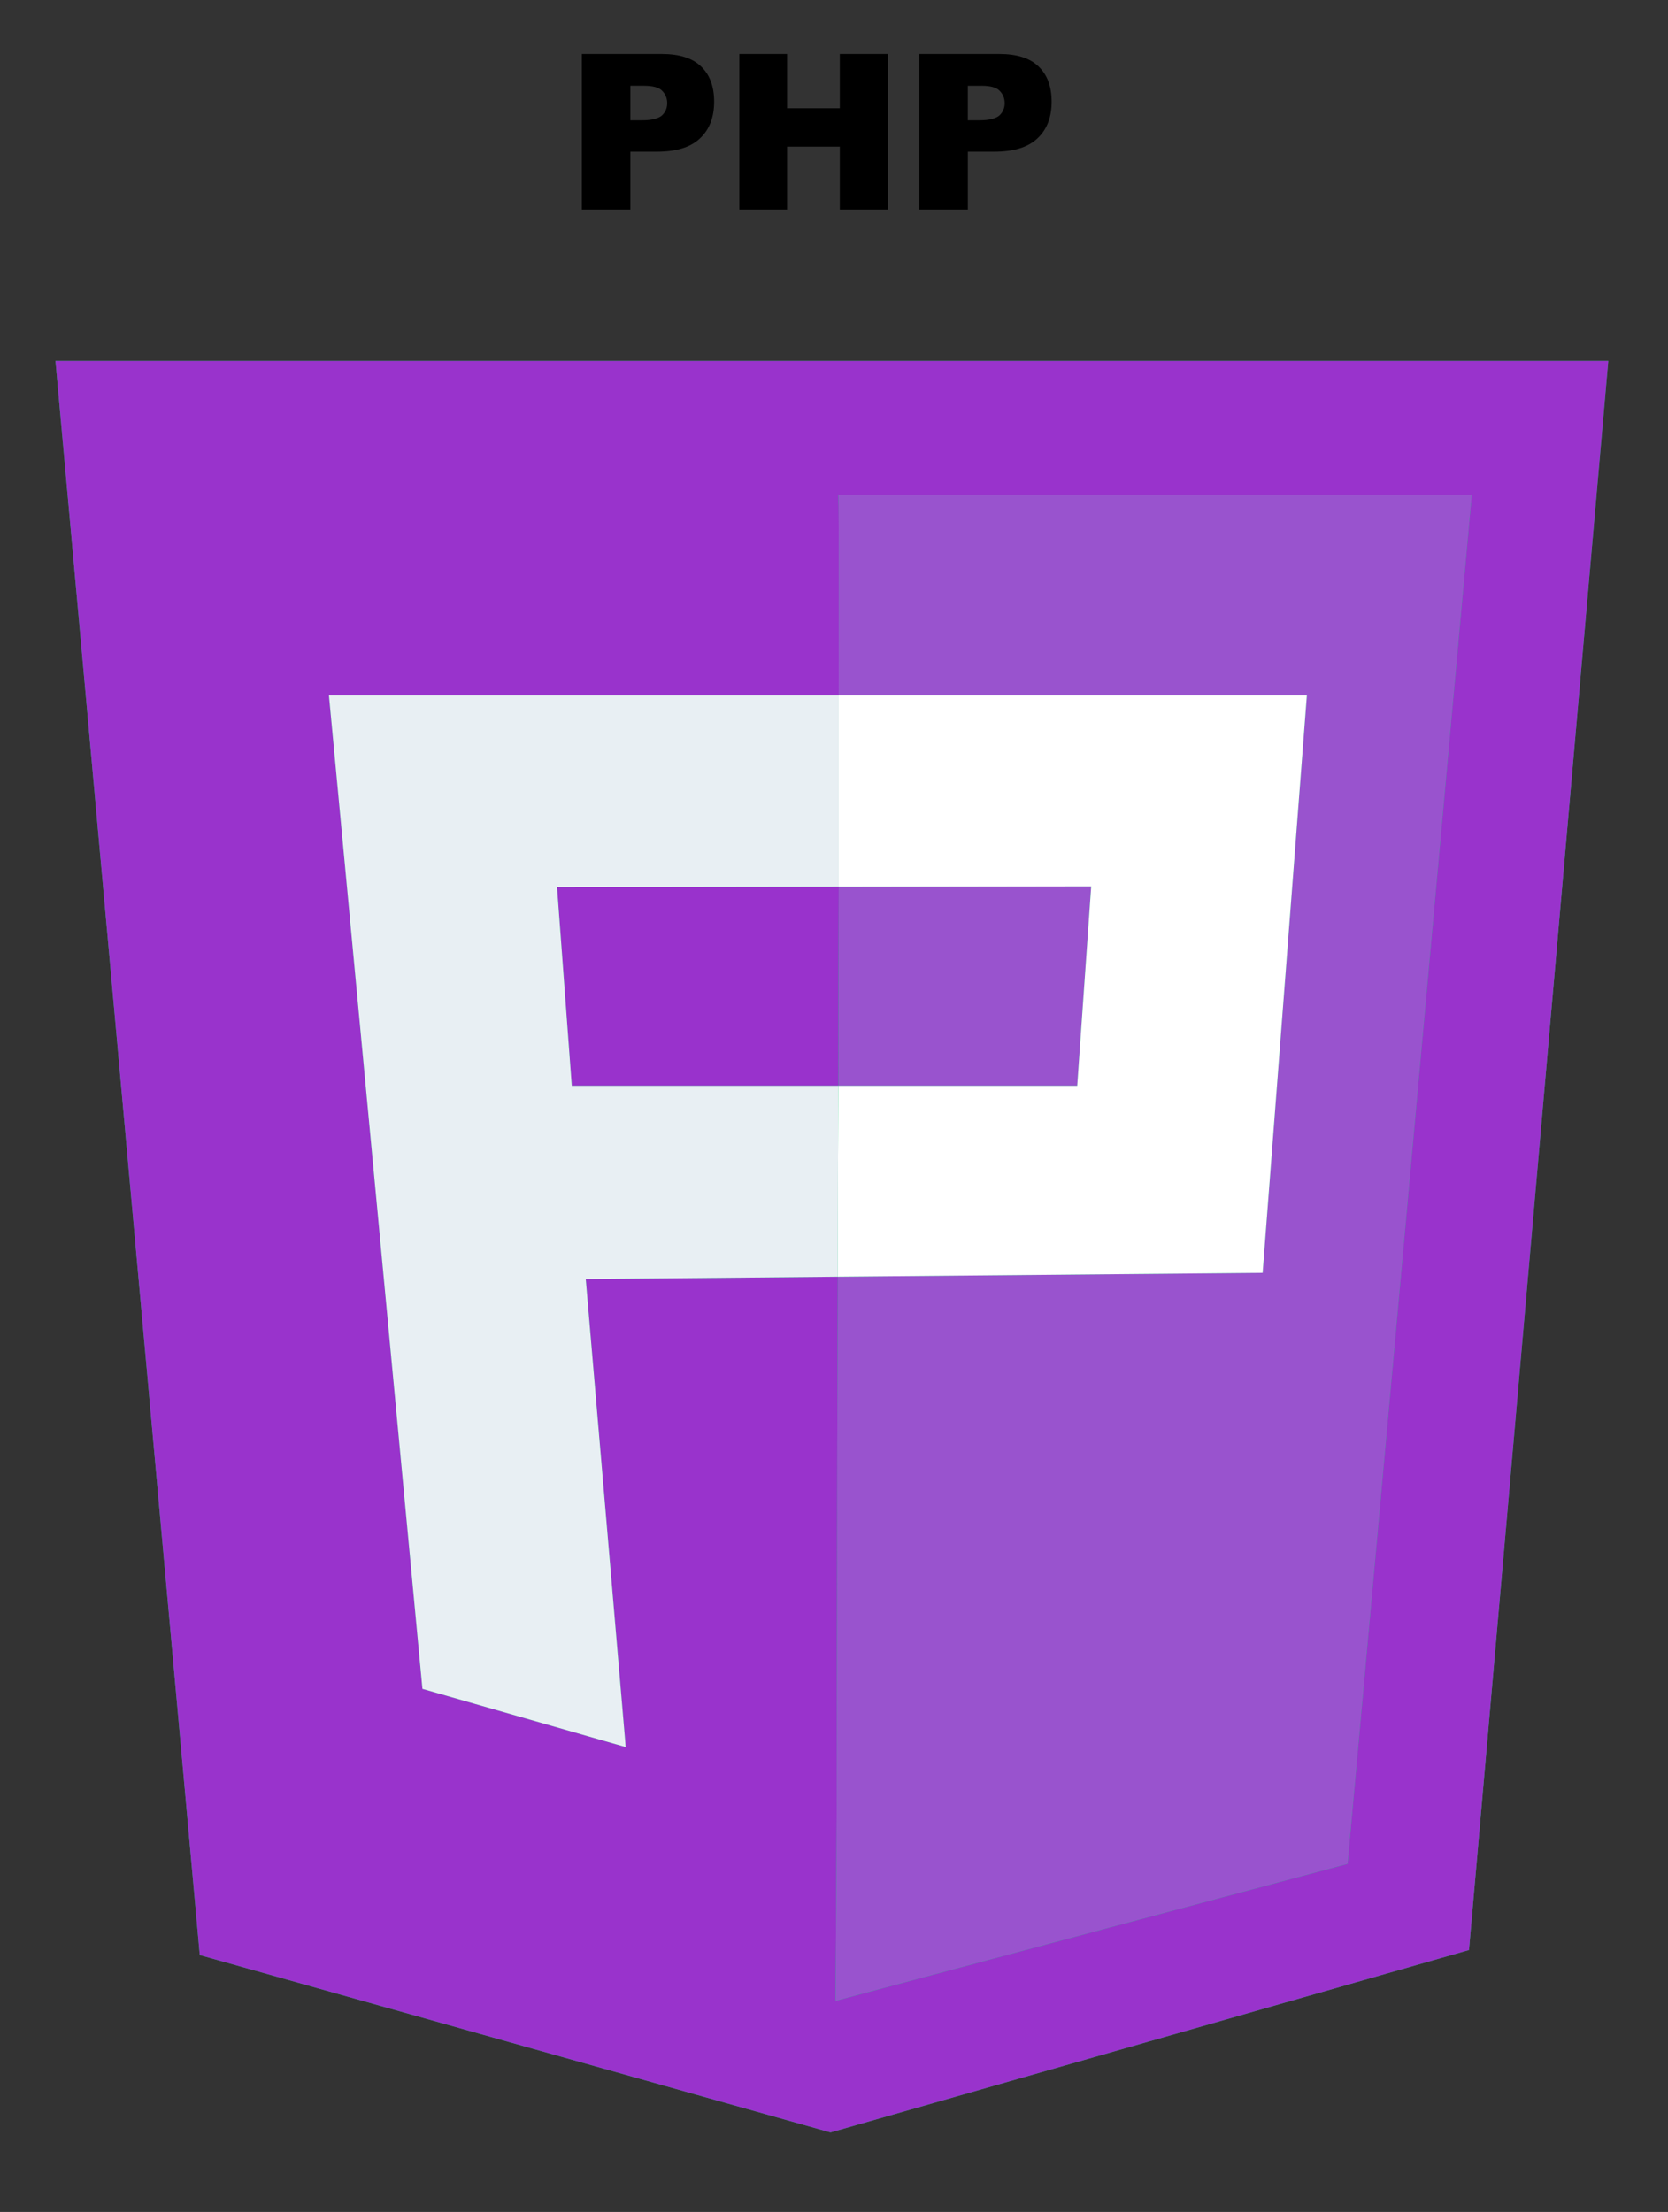 <?xml version="1.0" encoding="utf-8"?>
<!-- Generator: Adobe Illustrator 16.2.1, SVG Export Plug-In . SVG Version: 6.00 Build 0)  -->
<!DOCTYPE svg PUBLIC "-//W3C//DTD SVG 1.1//EN" "http://www.w3.org/Graphics/SVG/1.1/DTD/svg11.dtd">
<svg version="1.1" id="Layer_1" xmlns="http://www.w3.org/2000/svg" xmlns:xlink="http://www.w3.org/1999/xlink" x="0px" y="0px"
	 width="215px" height="285px" viewBox="0 0 215 285" enable-background="new 0 0 215 285" xml:space="preserve">
<rect x="0" y="0" width="215" height="285" fill="#333333" stroke="none"/>
<path fill="#00CC66" d="M25.75,251.9l81.3,22.85l82.299-23.5L207.301,46.5H7.15L25.75,251.9z"/>
<g transform="matrix( 1, 0, 0, 1, 0,0) ">
	<g>
		<g id="Layer2_0_FILL">
			<path fill="#9933CC" d="M25.75,251.9l81.3,22.85l82.299-23.5L207.301,46.5H7.15L25.75,251.9 M42.4,89.6h65.7
				c0.033-17.266,0.018-25.866-0.049-25.8H189.7l-16,176.351l-66,17.649c0.066-8.399,0.117-16.8,0.15-25.2
				c0-8.934,0.017-17.866,0.05-26.8c0-13.566,0.034-27.149,0.1-40.75c0-0.167,0-0.35,0-0.55l-32.5,0.3l5.15,60.3l-26.2-7.5
				L42.4,89.6z"/>
			<path fill="#9953CE" d="M108.051,63.8c0.066-0.066,0.082,8.534,0.049,25.8h60.351l-5.7,74.4L108,164.5c0,0.2,0,0.383,0,0.55
				c-0.066,13.601-0.1,27.184-0.1,40.75c-0.033,8.934-0.05,17.866-0.05,26.8c-0.033,8.4-0.083,16.801-0.15,25.2l66-17.649
				l16-176.351H108.051 M108.1,114.25v0.05c-0.033,7.667-0.049,16.2-0.049,25.601h30.799l1.801-25.7L108.1,114.25z"/>
			<path fill="#9932CC" d="M108.1,114.3v-0.05L71.8,114.3l1.9,25.601h34.351C108.051,130.5,108.066,121.967,108.1,114.3z"/>
			<path fill="#FFFFFF" d="M108.1,89.6c0,6.9,0,15.117,0,24.65l32.551-0.05l-1.801,25.7h-30.799
				c-0.034,6.5-0.051,13.416-0.051,20.75c0,1.3,0,2.583,0,3.85l54.75-0.5l5.7-74.4H108.1z"/>
			<path fill="#E8EFF3" d="M108.1,114.25c0-9.533,0-17.75,0-24.65H42.4l12.05,128l26.2,7.5l-5.15-60.3l32.5-0.3
				c0-1.267,0-2.55,0-3.85c0-7.334,0.017-14.25,0.051-20.75H73.7L71.8,114.3L108.1,114.25z"/>
		</g>
	</g>
</g>
<g transform="matrix( 1, 0, 0, 1, 0,0) ">
	<g>
		<g id="Layer1_0_FILL">
			<path d="M108.25,13.95h-6.8v-7H95.3V27h6.15v-8.1h6.8V27h6.2V6.95h-6.2V13.95 M75,6.95V27h6.25v-7.45h3.4
				c2.5,0,4.35-0.566,5.55-1.7c1.233-1.133,1.85-2.717,1.85-4.75c0-1.967-0.567-3.482-1.7-4.55c-1.1-1.066-2.783-1.6-5.05-1.6H75
				 M81.25,11.05H83c1.167,0,1.95,0.217,2.35,0.65c0.433,0.433,0.65,0.966,0.65,1.6s-0.233,1.167-0.7,1.601
				c-0.5,0.399-1.35,0.6-2.55,0.6h-1.5V11.05 M135.551,13.1c0-1.967-0.567-3.482-1.701-4.55c-1.1-1.066-2.783-1.6-5.049-1.6H118.5
				V27h6.25v-7.45h3.4c2.5,0,4.35-0.566,5.55-1.7C134.934,16.717,135.551,15.133,135.551,13.1 M126.5,11.05
				c1.166,0,1.95,0.217,2.35,0.65c0.434,0.433,0.65,0.966,0.65,1.6s-0.233,1.167-0.699,1.601c-0.5,0.399-1.351,0.6-2.551,0.6h-1.5
				v-4.45H126.5z"/>
		</g>
	</g>
</g>
</svg>
